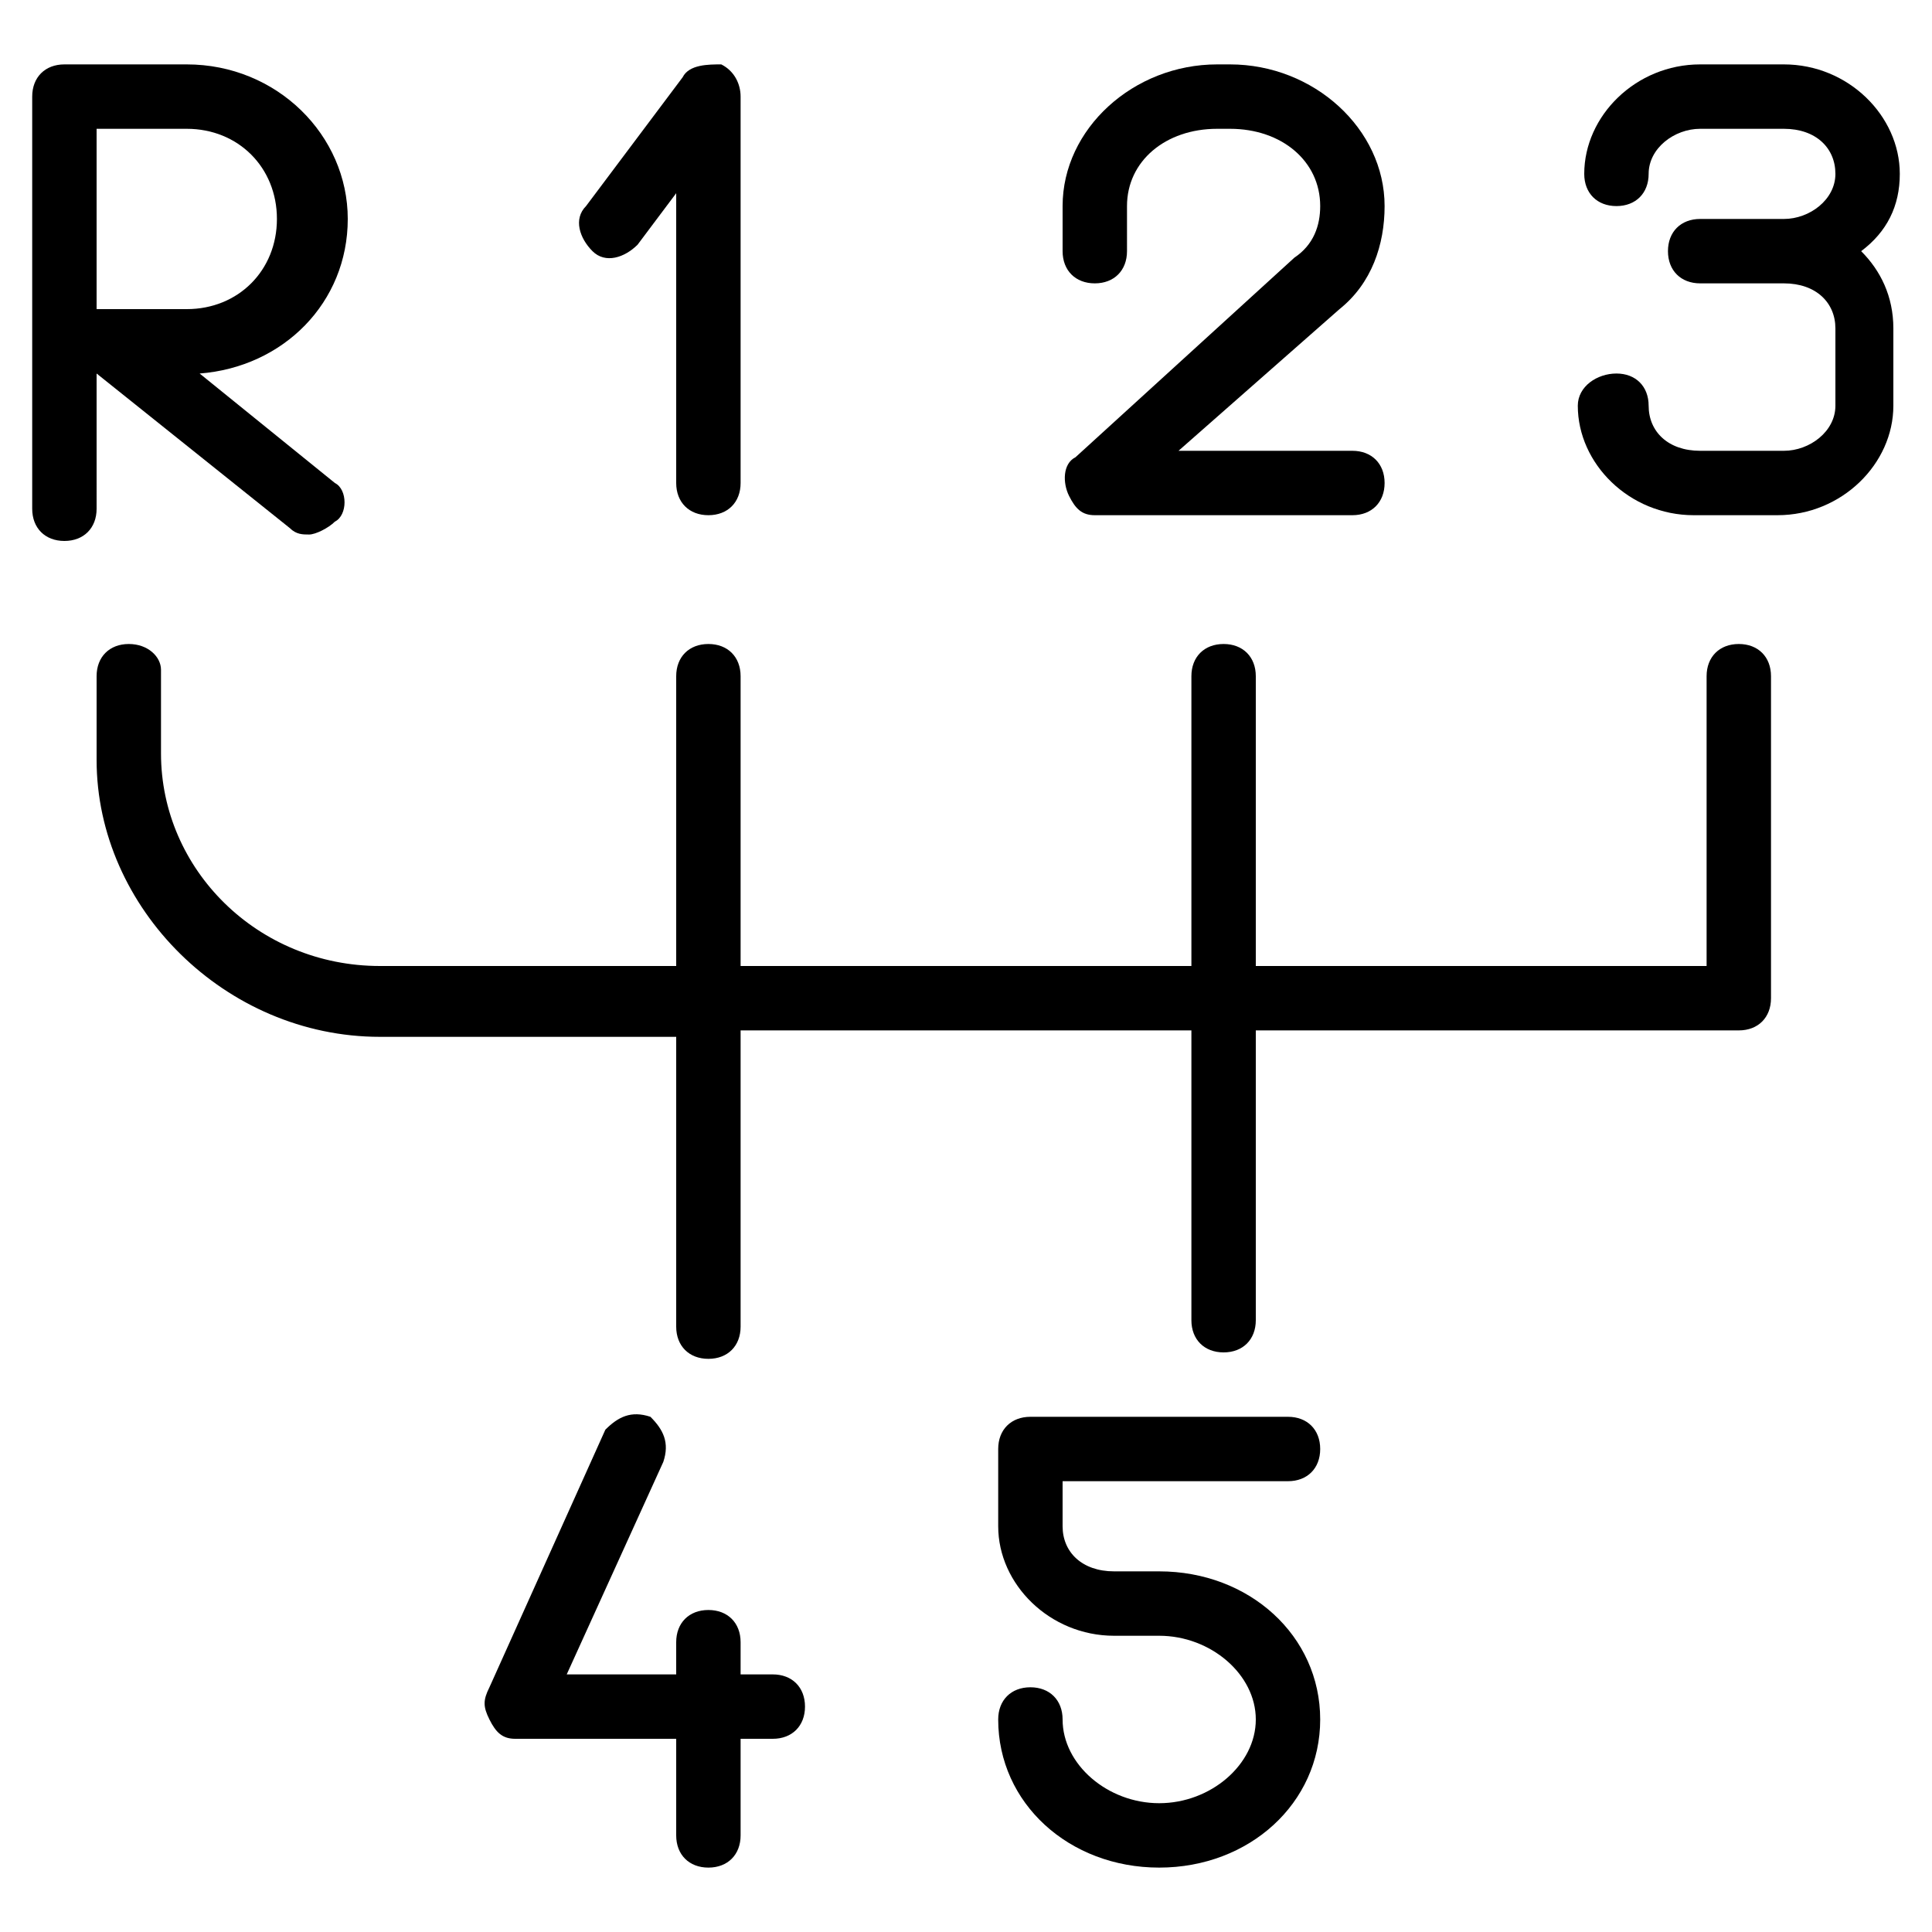 <?xml version="1.0" encoding="utf-8"?>
<!-- Generator: Adobe Illustrator 19.0.0, SVG Export Plug-In . SVG Version: 6.00 Build 0)  -->
<svg version="1.1" id="Layer_1" xmlns="http://www.w3.org/2000/svg" xmlns:xlink="http://www.w3.org/1999/xlink" x="0px" y="0px"
	 viewBox="0 0 30 30" style="enable-background:new 0 0 30 30;" xml:space="preserve">
<g>
	<g>
		<path d="M1.5,5.8l3,2.4c0.1,0.1,0.2,0.1,0.3,0.1c0.1,0,0.3-0.1,0.4-0.2C5.4,8,5.4,7.6,5.2,7.5L3.1,5.8c1.3-0.1,2.3-1.1,2.3-2.4
			C5.4,2.1,4.3,1,2.9,1H1C0.7,1,0.5,1.2,0.5,1.5v6.4c0,0.3,0.2,0.5,0.5,0.5s0.5-0.2,0.5-0.5V5.8z M1.5,2h1.4c0.8,0,1.4,0.6,1.4,1.4
			S3.7,4.8,2.9,4.8H1.6c0,0-0.1,0-0.1,0V2z"/>
	</g>
	<g>
		<path d="M9.9,3.8L10.5,3v4.5C10.5,7.8,10.7,8,11,8s0.5-0.2,0.5-0.5v-6c0-0.2-0.1-0.4-0.3-0.5C11,1,10.7,1,10.6,1.2l-1.5,2
			C8.9,3.4,9,3.7,9.2,3.9C9.4,4.1,9.7,4,9.9,3.8z"/>
	</g>
	<g>
		<path d="M17,4.4c0.3,0,0.5-0.2,0.5-0.5V3.2c0-0.7,0.6-1.2,1.4-1.2h0.2c0.8,0,1.4,0.5,1.4,1.2c0,0.3-0.1,0.6-0.4,0.8l-3.4,3.1
			c-0.2,0.1-0.2,0.4-0.1,0.6S16.8,8,17,8h4c0.3,0,0.5-0.2,0.5-0.5S21.3,7,21,7h-2.7l2.5-2.2c0.5-0.4,0.7-1,0.7-1.6
			C21.5,2,20.4,1,19.1,1h-0.2c-1.3,0-2.4,1-2.4,2.2v0.7C16.5,4.2,16.7,4.4,17,4.4z"/>
	</g>
	<g>
		<path d="M29.5,2.7c0-0.9-0.8-1.7-1.8-1.7h-1.3c-1,0-1.8,0.8-1.8,1.7c0,0.3,0.2,0.5,0.5,0.5s0.5-0.2,0.5-0.5c0-0.4,0.4-0.7,0.8-0.7
			h1.3c0.5,0,0.8,0.3,0.8,0.7c0,0.4-0.4,0.7-0.8,0.7h-1.3c-0.3,0-0.5,0.2-0.5,0.5s0.2,0.5,0.5,0.5h1.3c0.5,0,0.8,0.3,0.8,0.7v1.2
			c0,0.4-0.4,0.7-0.8,0.7h-1.3c-0.5,0-0.8-0.3-0.8-0.7c0-0.3-0.2-0.5-0.5-0.5S24.5,6,24.5,6.3c0,0.9,0.8,1.7,1.8,1.7h1.3
			c1,0,1.8-0.8,1.8-1.7V5.1c0-0.5-0.2-0.9-0.5-1.2C29.3,3.6,29.5,3.2,29.5,2.7z"/>
	</g>
	<g>
		<path d="M27,10c-0.3,0-0.5,0.2-0.5,0.5V15h-7v-4.5c0-0.3-0.2-0.5-0.5-0.5s-0.5,0.2-0.5,0.5V15h-7v-4.5c0-0.3-0.2-0.5-0.5-0.5
			s-0.5,0.2-0.5,0.5V15H5.9c-1.9,0-3.4-1.5-3.4-3.3v-1.3C2.5,10.2,2.3,10,2,10s-0.5,0.2-0.5,0.5v1.3c0,2.3,2,4.3,4.4,4.3h4.6v4.5
			c0,0.3,0.2,0.5,0.5,0.5s0.5-0.2,0.5-0.5V16h7v4.5c0,0.3,0.2,0.5,0.5,0.5s0.5-0.2,0.5-0.5V16H27c0.3,0,0.5-0.2,0.5-0.5v-5
			C27.5,10.2,27.3,10,27,10z"/>
	</g>
	<g>
		<path d="M12,26h-0.5v-0.5c0-0.3-0.2-0.5-0.5-0.5s-0.5,0.2-0.5,0.5V26H8.8l1.5-3.3c0.1-0.3,0-0.5-0.2-0.7c-0.3-0.1-0.5,0-0.7,0.2
			l-1.8,4c-0.1,0.2-0.1,0.3,0,0.5C7.7,26.9,7.8,27,8,27h2.5v1.5c0,0.3,0.2,0.5,0.5,0.5s0.5-0.2,0.5-0.5V27H12c0.3,0,0.5-0.2,0.5-0.5
			S12.3,26,12,26z"/>
	</g>
	<g>
		<path d="M20,23c0.3,0,0.5-0.2,0.5-0.5S20.3,22,20,22h-4c-0.3,0-0.5,0.2-0.5,0.5v1.2c0,0.9,0.8,1.7,1.8,1.7H18
			c0.8,0,1.5,0.6,1.5,1.3S18.8,28,18,28s-1.5-0.6-1.5-1.3c0-0.3-0.2-0.5-0.5-0.5s-0.5,0.2-0.5,0.5c0,1.3,1.1,2.3,2.5,2.3
			s2.5-1,2.5-2.3s-1.1-2.3-2.5-2.3h-0.7c-0.5,0-0.8-0.3-0.8-0.7V23H20z"/>
	</g>
</g>
</svg>
